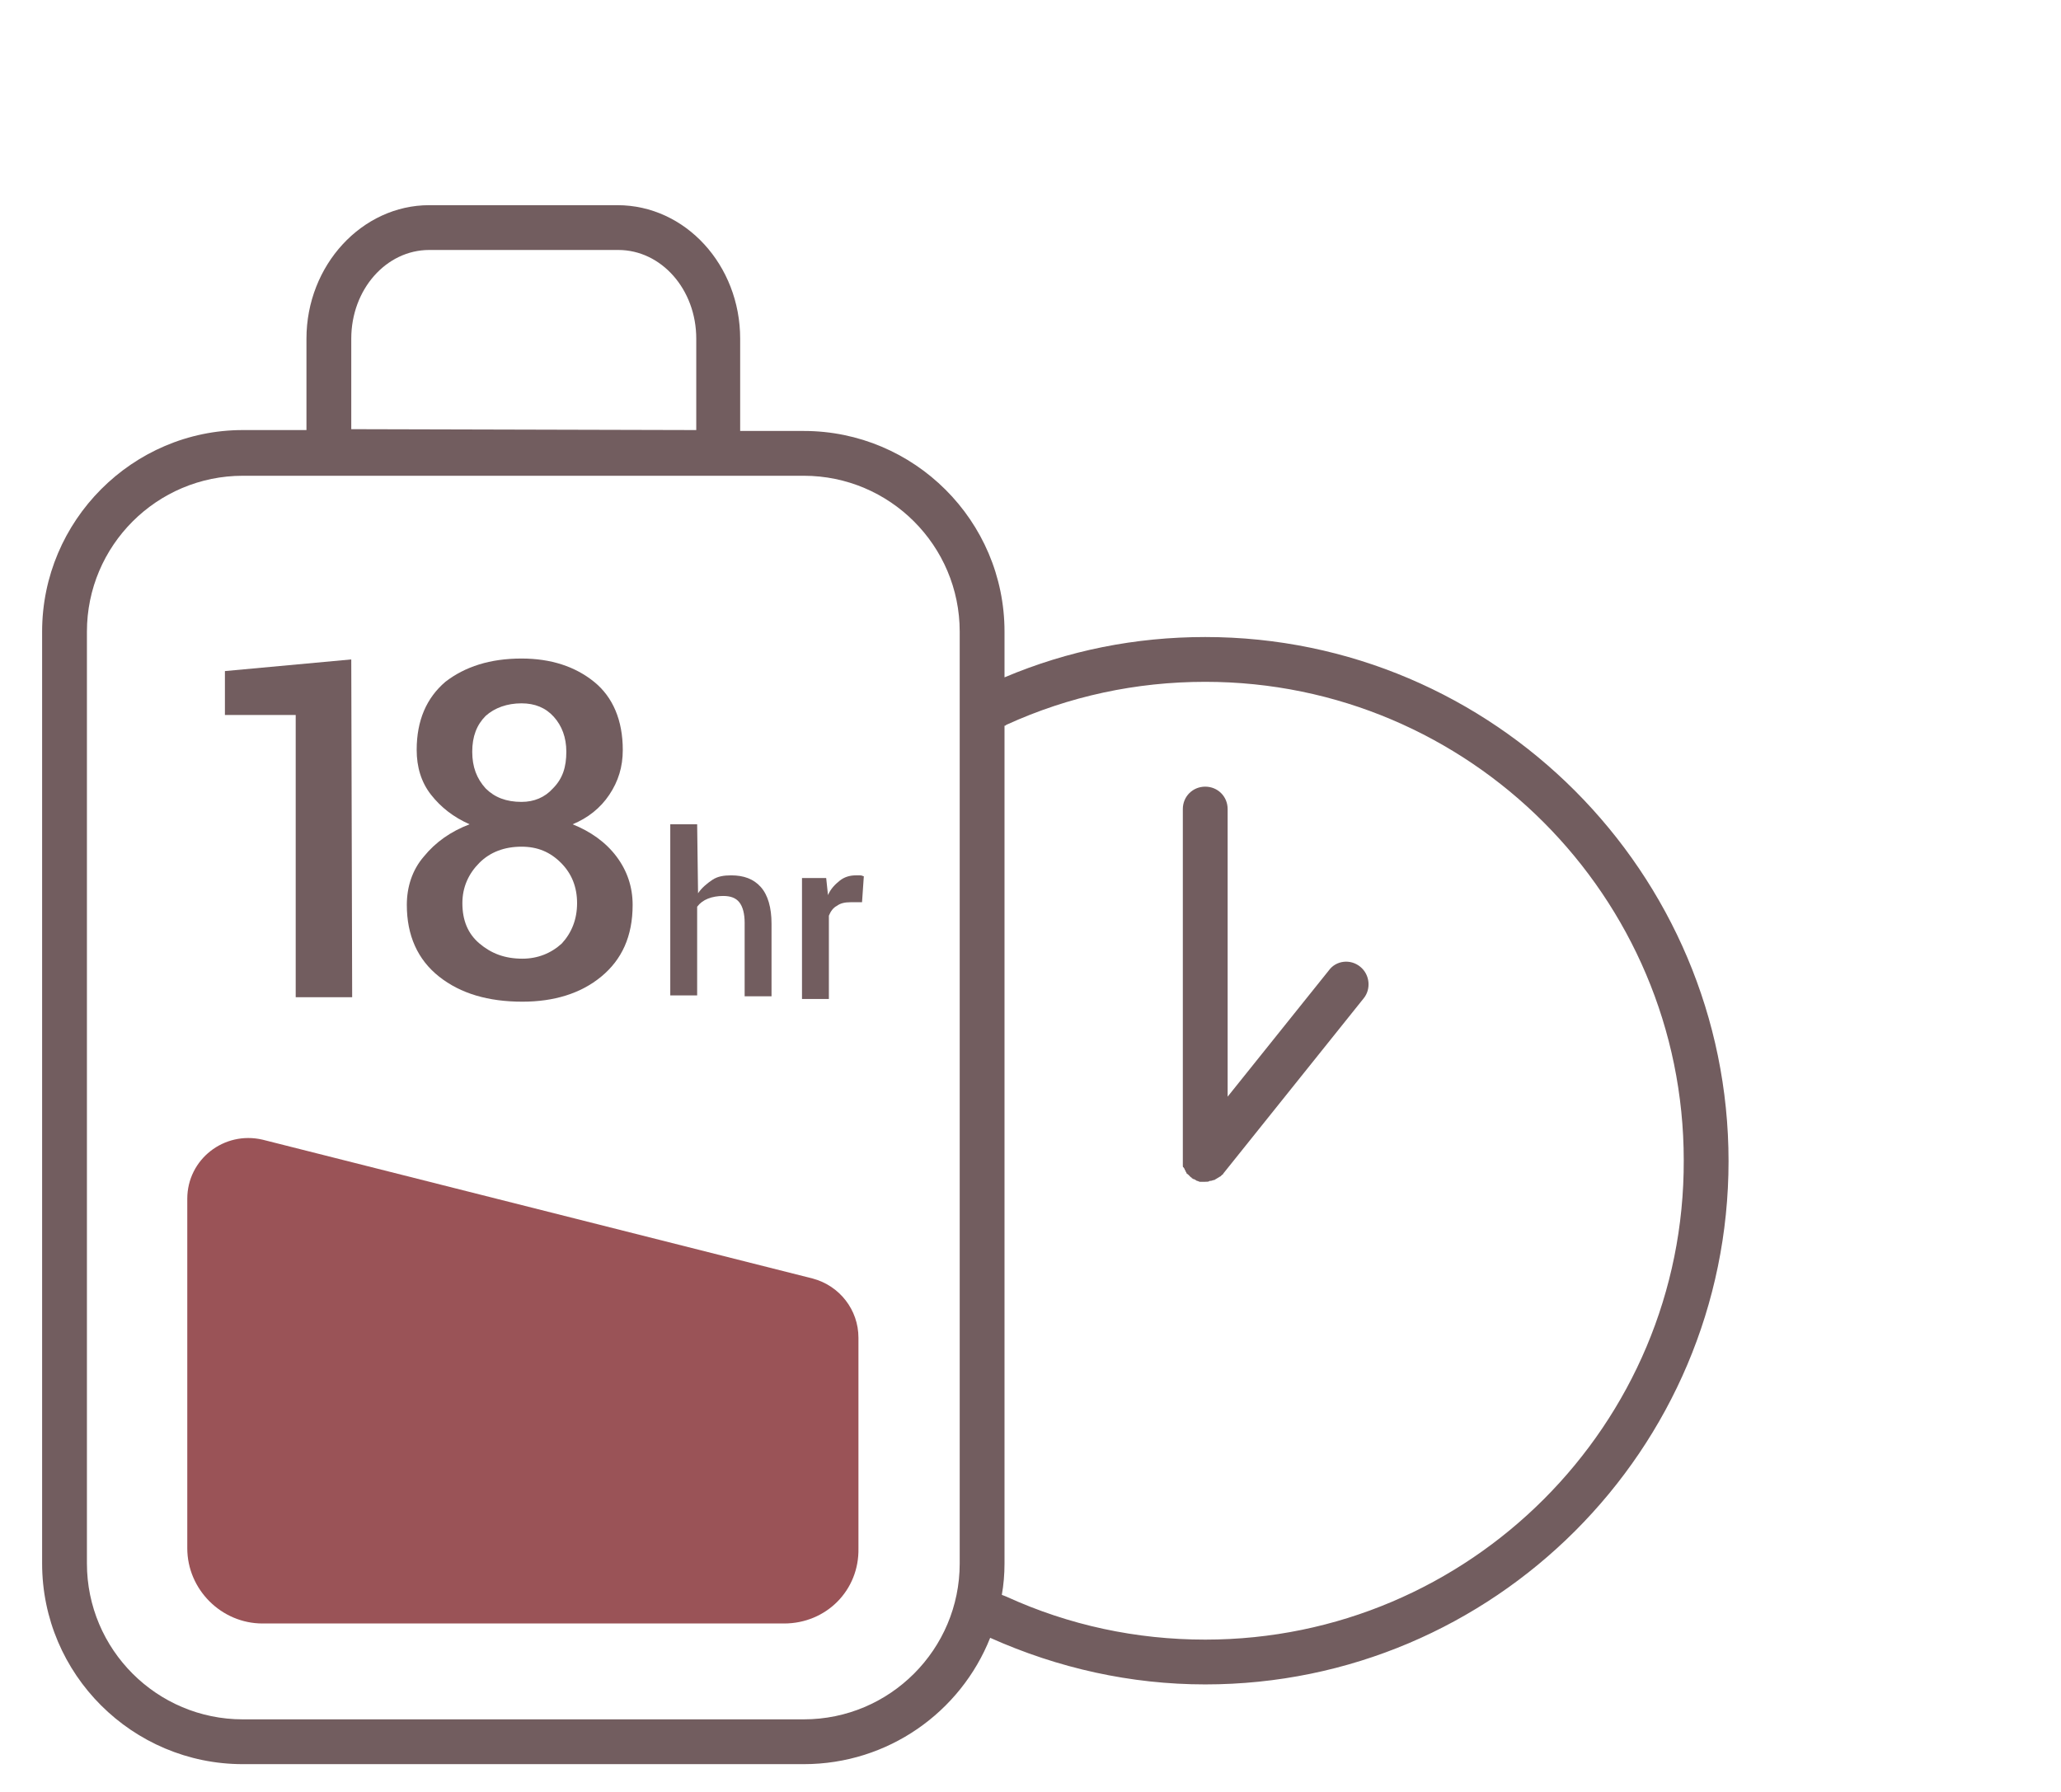 <?xml version="1.0" encoding="utf-8"?>
<!-- Generator: Adobe Illustrator 22.0.1, SVG Export Plug-In . SVG Version: 6.00 Build 0)  -->
<svg version="1.1" id="圖層_2_1_" xmlns="http://www.w3.org/2000/svg" xmlns:xlink="http://www.w3.org/1999/xlink" x="0px"
	 y="0px" viewBox="0 0 230 200" style="enable-background:new 0 0 230 200;" xml:space="preserve">
<style type="text/css">
	.st0{fill:#9A5357;}
	.st1{fill:#725D5F;}
</style>
<g>
	<g>
		<path class="st0" d="M87.5,181.2H29.3c-4.6,0-8.4-3.8-8.4-8.4v-39c0-4.4,4.1-7.6,8.4-6.6l61.4,15.5c3,0.8,5.1,3.5,5.1,6.6v23.5
			C95.9,177.5,92.2,181.2,87.5,181.2z"/>
	</g>
	<g>
		<path class="st1" d="M151.8,107.9c-1.1-0.9-2.7-0.7-3.5,0.4L137,122.4V90.3c0-1.4-1.1-2.5-2.5-2.5s-2.5,1.1-2.5,2.5v39.2v0.1
			c0,0.1,0,0.2,0,0.3s0,0.2,0,0.2c0,0.1,0,0.2,0.1,0.2c0,0.1,0.1,0.1,0.1,0.2c0,0.1,0.1,0.1,0.1,0.2c0,0.1,0.1,0.1,0.1,0.2
			c0,0.1,0.1,0.1,0.2,0.2c0.1,0.1,0.1,0.1,0.2,0.2l0.1,0.1c0,0,0.1,0,0.1,0.1c0.1,0,0.1,0.1,0.2,0.1c0.1,0,0.2,0.1,0.2,0.1
			c0.1,0,0.1,0.1,0.2,0.1c0.1,0,0.2,0.1,0.3,0.1s0.1,0,0.1,0c0.2,0,0.3,0,0.5,0l0,0l0,0c0.2,0,0.4,0,0.5-0.1h0.1
			c0.1,0,0.3-0.1,0.4-0.1c0.1,0,0.1-0.1,0.2-0.1c0.1-0.1,0.2-0.1,0.3-0.2c0.1,0,0.1-0.1,0.2-0.1c0.1-0.1,0.2-0.2,0.2-0.2
			s0.1,0,0.1-0.1l15.7-19.6C153,110.4,152.9,108.8,151.8,107.9z"/>
		<path class="st1" d="M134.5,71.1c-7.8,0-15.3,1.5-22.4,4.5v-5.1c0-12.4-10.1-22.4-22.4-22.4h-7.1V48V37.8
			c0-8.2-6.1-14.9-13.7-14.9h-21c-7.5,0-13.7,6.7-13.7,14.9v10.1V48h-7.1C14.8,48,4.7,58.1,4.7,70.5v104c0,12.4,10.1,22.4,22.4,22.4
			h62.6c9.4,0,17.5-5.8,20.8-14.1c7.6,3.4,15.7,5.2,24,5.2c32.2,0,58.4-26.2,58.4-58.4S166.7,71.1,134.5,71.1z M39.2,47.9V37.8
			c0-5.5,3.9-9.9,8.7-9.9H69c4.8,0,8.7,4.4,8.7,9.9v10.1V48L39.2,47.9C39.2,48,39.2,48,39.2,47.9z M107.1,174.5
			c0,9.6-7.8,17.4-17.4,17.4H27.1c-9.6,0-17.4-7.8-17.4-17.4v-104c0-9.6,7.8-17.4,17.4-17.4h62.6c9.6,0,17.4,7.8,17.4,17.4V174.5z
			 M134.5,183c-7.7,0-15.2-1.6-22.2-4.8c-0.2-0.1-0.3-0.1-0.5-0.2c0.2-1.1,0.3-2.3,0.3-3.5V81c0.1,0,0.1,0,0.2-0.1
			c7-3.2,14.5-4.8,22.2-4.8c29.5,0,53.4,24,53.4,53.4C188,159,164,183,134.5,183z"/>
	</g>
	<g>
		<path class="st1" d="M39.3,111.3H33V79.8h-7.9v-4.9l14.1-1.3L39.3,111.3L39.3,111.3z"/>
		<path class="st1" d="M69.5,83.7c0,1.9-0.5,3.5-1.5,5s-2.4,2.6-4.1,3.3c2,0.8,3.7,2,4.9,3.6c1.2,1.6,1.8,3.4,1.8,5.4
			c0,3.5-1.2,6.1-3.5,8s-5.3,2.8-8.8,2.8c-3.8,0-6.9-0.9-9.3-2.8s-3.6-4.6-3.6-8c0-2,0.6-3.9,1.9-5.4c1.3-1.6,3-2.8,5.1-3.6
			c-1.8-0.8-3.2-1.9-4.3-3.3s-1.6-3.1-1.6-5c0-3.3,1.1-5.8,3.2-7.6c2.2-1.7,5-2.6,8.5-2.6c3.3,0,6,0.9,8.1,2.6S69.5,80.4,69.5,83.7z
			 M64.4,100.8c0-1.8-0.6-3.3-1.8-4.5s-2.6-1.8-4.4-1.8c-1.9,0-3.5,0.6-4.7,1.8c-1.2,1.2-1.9,2.7-1.9,4.5c0,1.9,0.6,3.4,1.9,4.5
			s2.8,1.7,4.8,1.7c1.7,0,3.2-0.6,4.4-1.7C63.8,104.1,64.4,102.6,64.4,100.8z M63.2,83.9c0-1.6-0.5-2.9-1.4-3.9s-2.1-1.5-3.6-1.5
			c-1.6,0-3,0.5-4,1.4c-1,1-1.5,2.3-1.5,4s0.5,3,1.5,4.1c1,1,2.3,1.5,4,1.5c1.4,0,2.6-0.5,3.5-1.5C62.8,86.9,63.2,85.6,63.2,83.9z"
			/>
		<path class="st1" d="M77.9,99.7c0.4-0.6,1-1.1,1.6-1.5s1.3-0.5,2.1-0.5c1.4,0,2.5,0.4,3.3,1.3s1.2,2.3,1.2,4.1v8.1h-3V103
			c0-1-0.2-1.8-0.6-2.3s-1-0.7-1.8-0.7c-0.6,0-1.2,0.1-1.7,0.3s-0.9,0.5-1.2,0.9v9.9h-3V92h3L77.9,99.7L77.9,99.7z"/>
		<path class="st1" d="M96.2,100.7h-1.3c-0.6,0-1.1,0.1-1.5,0.4c-0.4,0.2-0.7,0.6-0.9,1.1v9.3h-3V98h2.7l0.2,1.9
			c0.3-0.7,0.8-1.2,1.3-1.6s1.1-0.6,1.8-0.6c0.2,0,0.4,0,0.5,0c0.2,0,0.3,0.1,0.4,0.1L96.2,100.7z"/>
	</g>
</g>
</svg>
